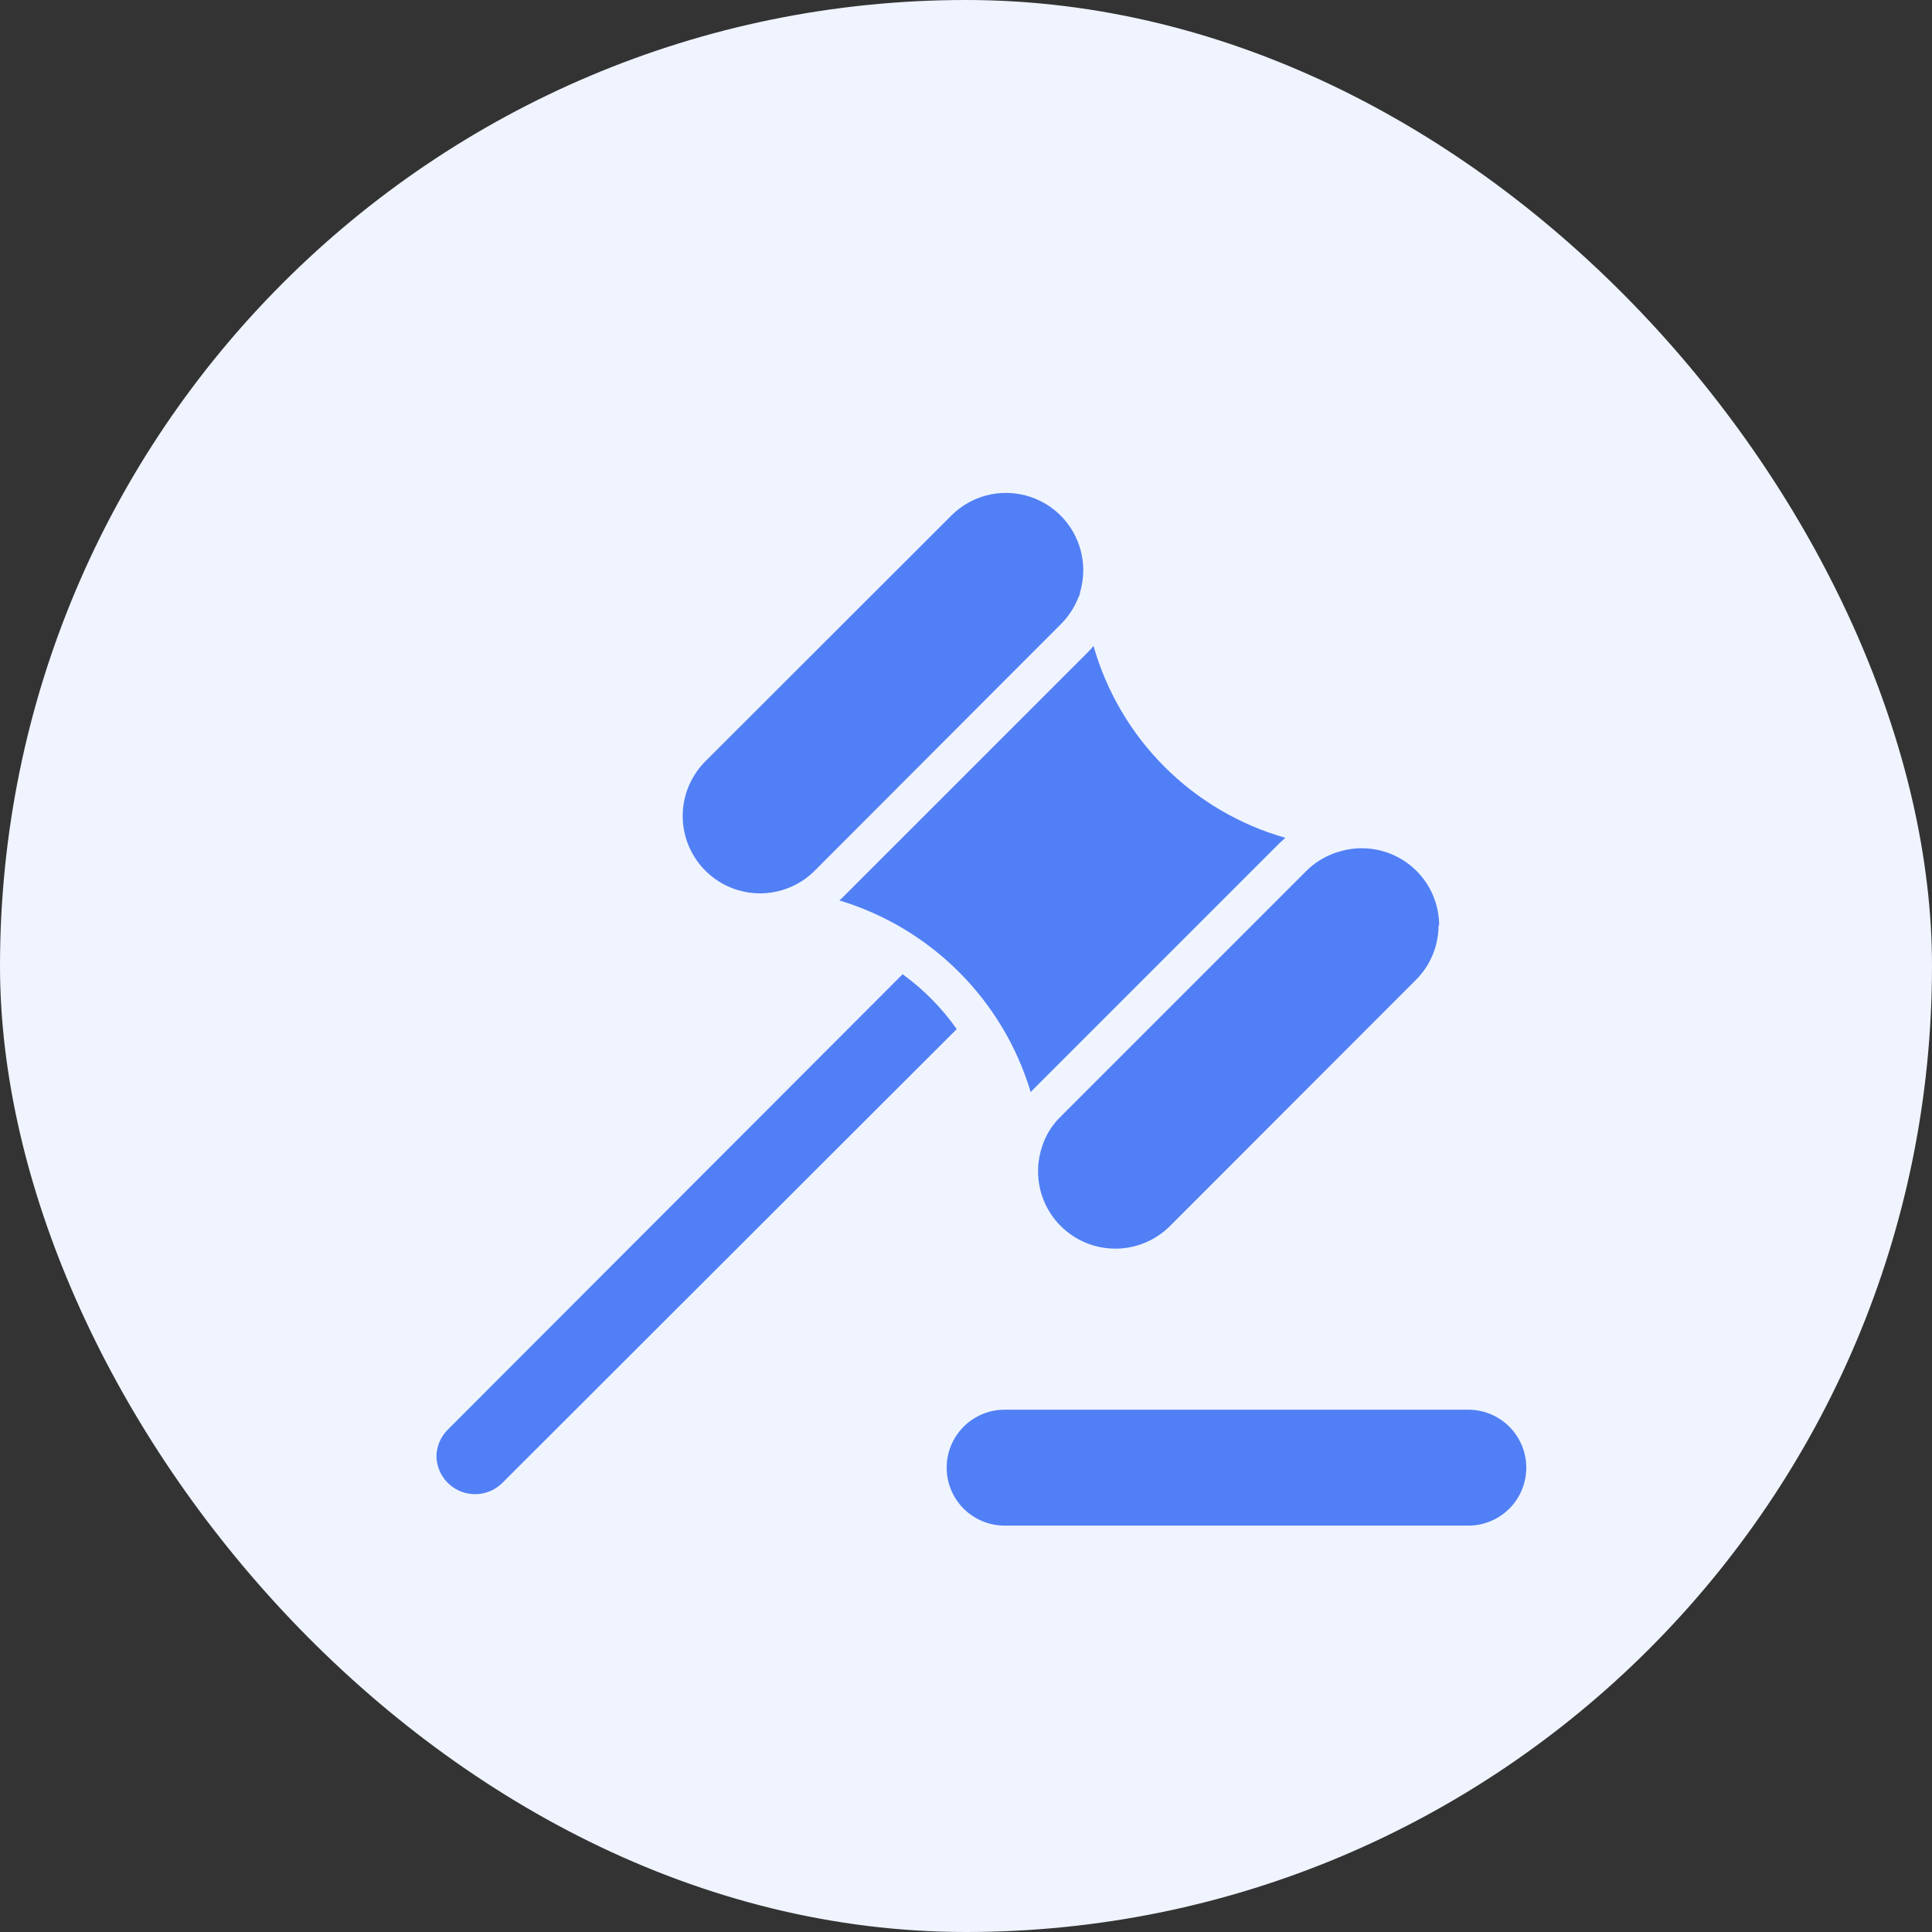 <svg width="50" height="50" viewBox="0 0 50 50" fill="none" xmlns="http://www.w3.org/2000/svg">
<rect x="0" y="0" width="50" height="50" fill="#333333" stroke="none"/>
<rect width="50" height="50" rx="25" fill="#EFF4FF"/>
<path d="M18.255 22.533C18.069 22.347 17.922 22.127 17.821 21.884C17.72 21.641 17.668 21.381 17.668 21.118C17.668 20.855 17.72 20.595 17.821 20.352C17.922 20.11 18.069 19.889 18.255 19.703L24.62 13.343C24.899 13.063 25.255 12.873 25.643 12.795C26.031 12.718 26.433 12.757 26.798 12.908C27.164 13.059 27.476 13.315 27.696 13.643C27.916 13.972 28.034 14.358 28.035 14.753C28.034 14.951 28.006 15.148 27.95 15.338C27.95 15.388 27.915 15.438 27.895 15.493C27.794 15.74 27.644 15.965 27.455 16.153L21.085 22.533C20.899 22.719 20.679 22.867 20.436 22.967C20.193 23.068 19.933 23.12 19.67 23.12C19.407 23.12 19.147 23.068 18.904 22.967C18.661 22.867 18.441 22.719 18.255 22.533ZM24.76 26.633L13 38.378C12.86 38.517 12.682 38.612 12.489 38.65C12.295 38.688 12.095 38.668 11.913 38.593C11.731 38.518 11.575 38.39 11.465 38.227C11.355 38.063 11.296 37.87 11.295 37.673C11.304 37.411 11.415 37.164 11.605 36.983L23.36 25.213C23.901 25.606 24.375 26.086 24.76 26.633ZM26.745 28.188L26.675 28.263C26.323 27.092 25.688 26.026 24.824 25.161C23.96 24.295 22.895 23.657 21.725 23.303L21.795 23.238L28.155 16.878C28.205 16.828 28.255 16.773 28.3 16.718C28.637 17.9 29.269 18.976 30.138 19.845C31.007 20.714 32.083 21.346 33.265 21.683L33.105 21.828L26.745 28.188ZM37.23 23.948C37.23 24.211 37.177 24.472 37.076 24.714C36.975 24.957 36.827 25.178 36.64 25.363L30.28 31.728C30.094 31.914 29.874 32.062 29.631 32.162C29.388 32.263 29.128 32.315 28.865 32.315C28.602 32.315 28.342 32.263 28.099 32.162C27.856 32.062 27.636 31.914 27.45 31.728C27.264 31.542 27.117 31.322 27.017 31.079C26.916 30.836 26.865 30.576 26.865 30.313C26.865 30.101 26.899 29.89 26.965 29.688C26.976 29.649 26.989 29.611 27.005 29.573C27.102 29.318 27.254 29.088 27.45 28.898L33.815 22.533C34.01 22.34 34.243 22.19 34.5 22.093C34.543 22.074 34.589 22.059 34.635 22.048C34.832 21.984 35.038 21.952 35.245 21.953C35.775 21.953 36.284 22.164 36.659 22.539C37.034 22.914 37.245 23.423 37.245 23.953L37.23 23.948ZM38 36.483H26C25.602 36.483 25.221 36.641 24.939 36.922C24.658 37.204 24.5 37.585 24.5 37.983C24.5 38.381 24.658 38.763 24.939 39.044C25.221 39.325 25.602 39.483 26 39.483H38C38.398 39.483 38.779 39.325 39.061 39.044C39.342 38.763 39.5 38.381 39.5 37.983C39.5 37.585 39.342 37.204 39.061 36.922C38.779 36.641 38.398 36.483 38 36.483Z" fill="#517FF5"/>
</svg>
